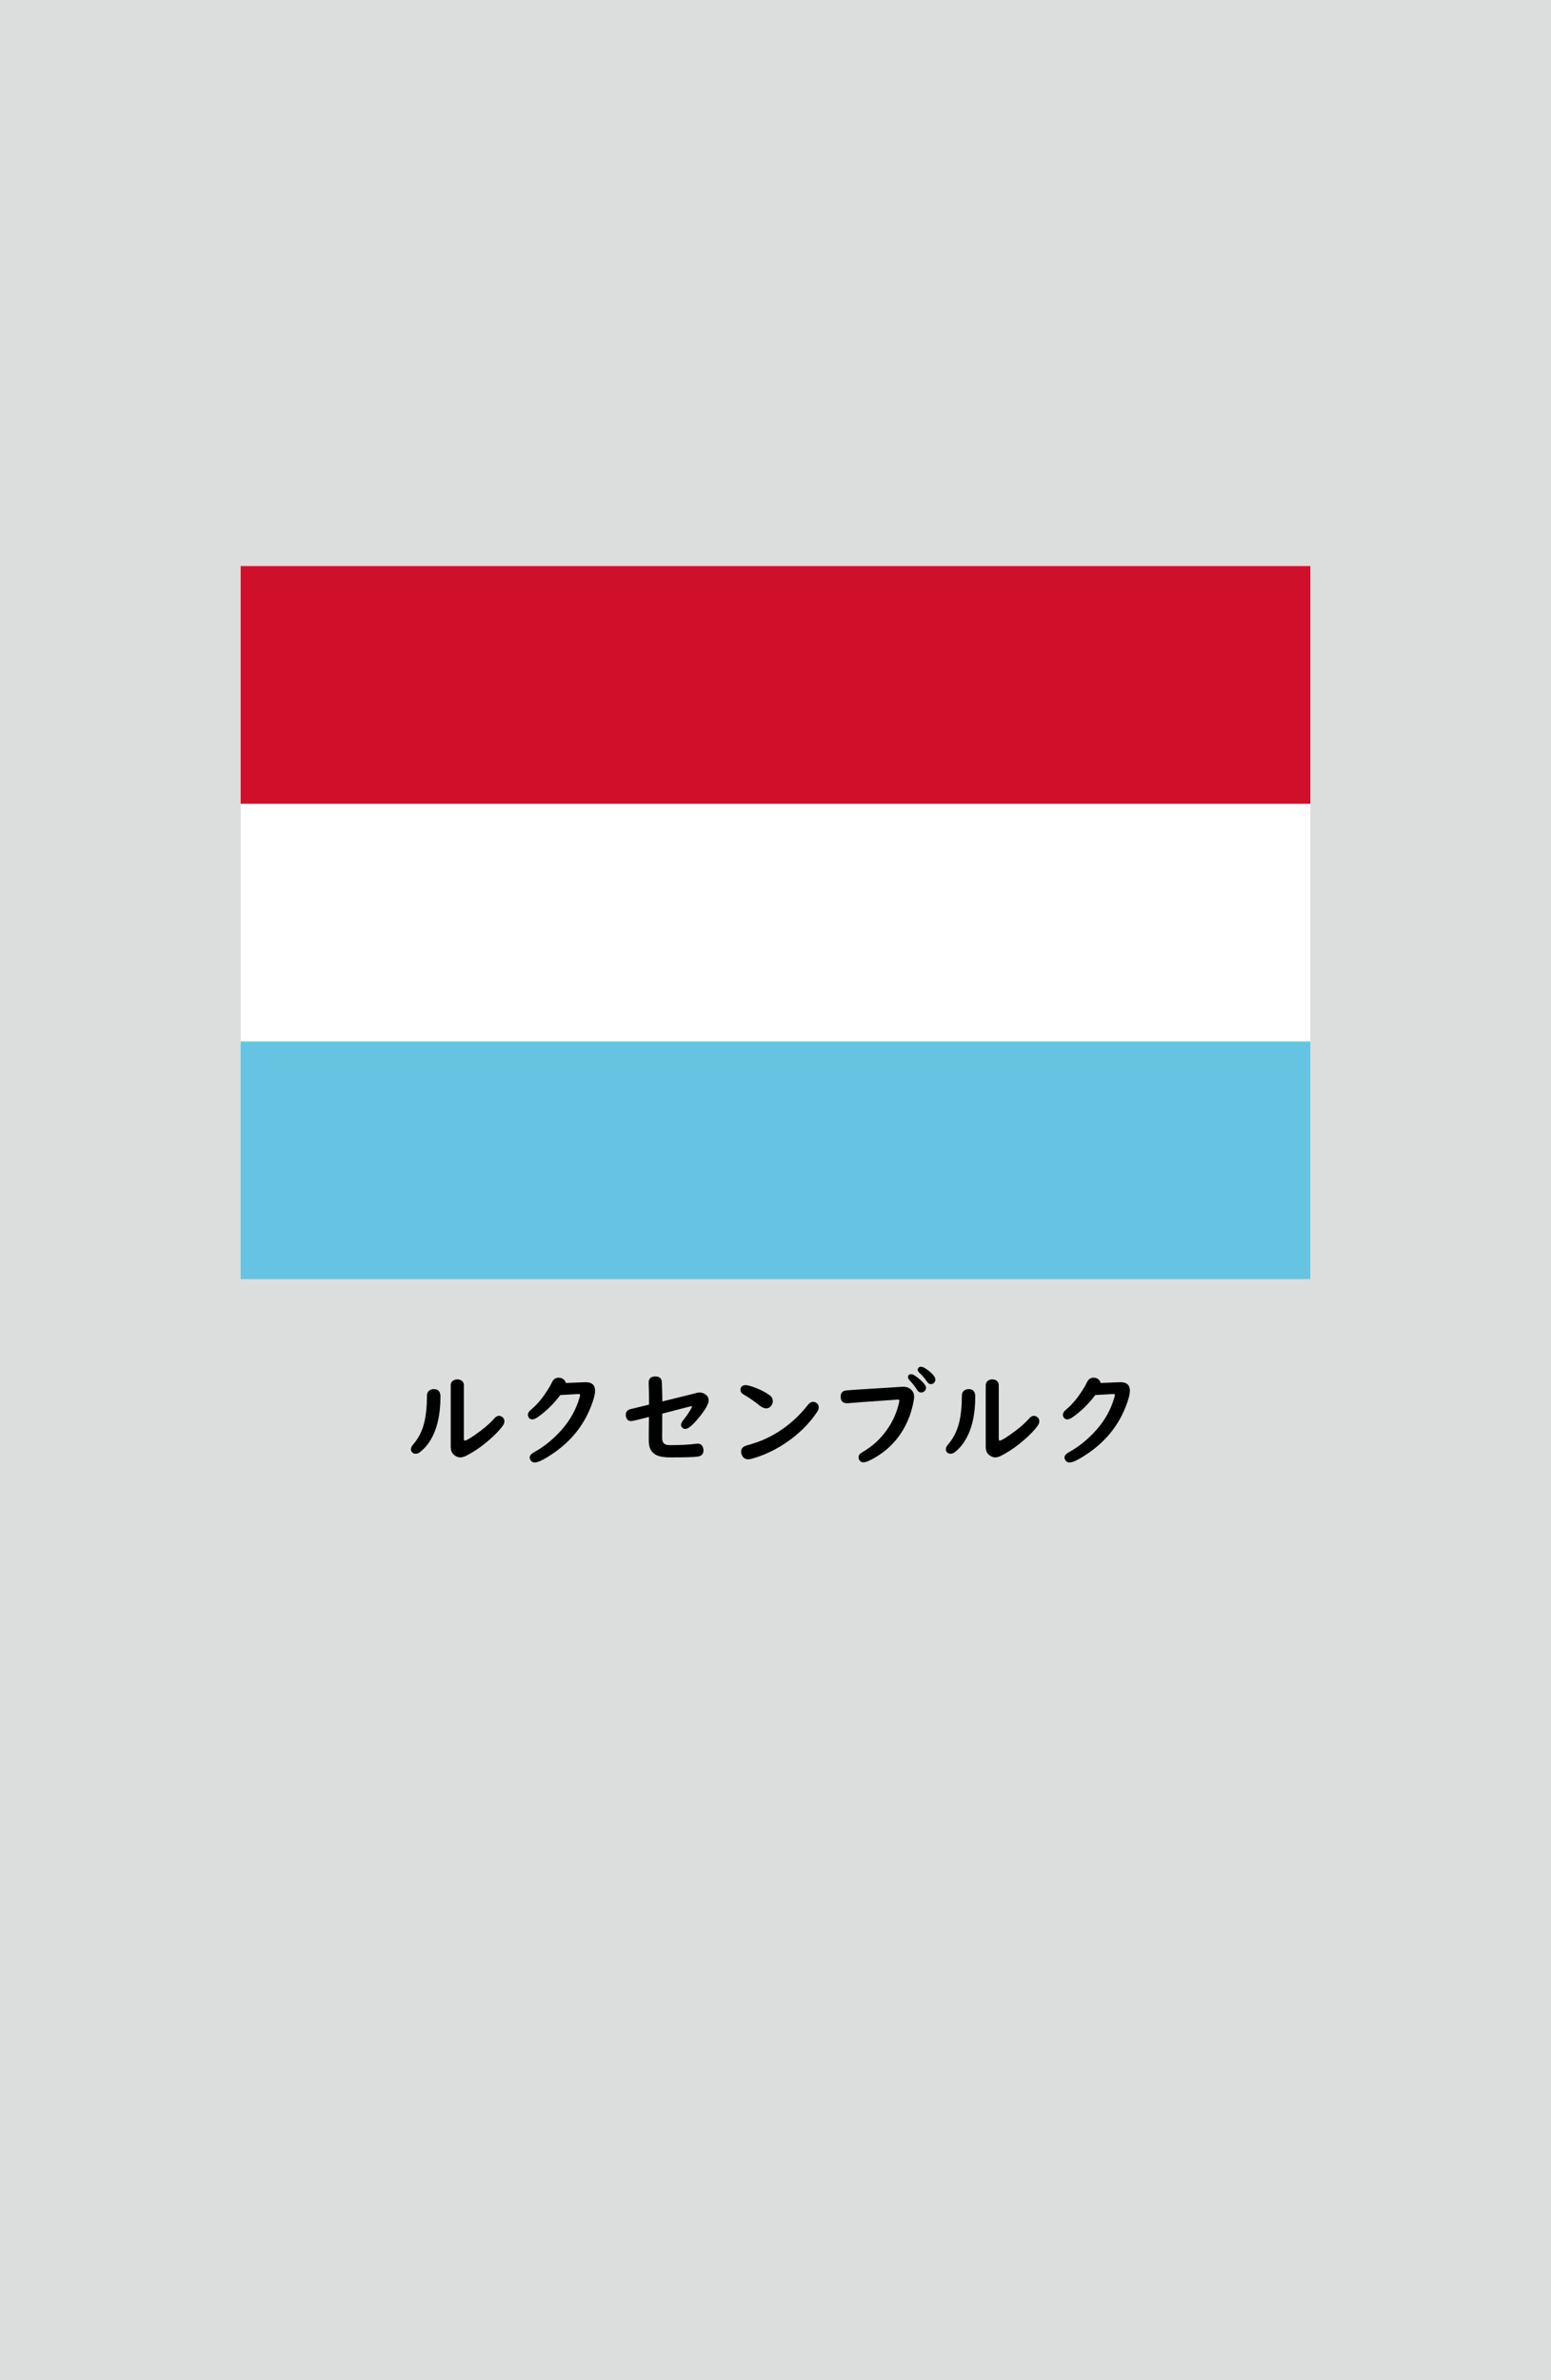 <?xml version="1.0" encoding="utf-8"?>
<!-- Generator: Adobe Illustrator 25.4.1, SVG Export Plug-In . SVG Version: 6.00 Build 0)  -->
<svg version="1.1" xmlns="http://www.w3.org/2000/svg" xmlns:xlink="http://www.w3.org/1999/xlink" x="0px" y="0px"
	 viewBox="0 0 164.41 252.28" enable-background="new 0 0 164.41 252.28" xml:space="preserve">
<g id="地">
	<rect fill="#DCDDDD" width="164.41" height="252.28"/>
</g>
<g id="枠">
</g>
<g id="国旗">
	<g>
		<g>
			<rect x="25.51" y="60" fill="#FFFFFF" width="113.39" height="75.59"/>
			<rect x="25.51" y="60" fill="#D0102A" width="113.39" height="25.2"/>
			<rect x="25.51" y="110.39" fill="#65C4E2" width="113.39" height="25.2"/>
		</g>
	</g>
</g>
<g id="国名">
	<g>
		<path d="M45.99,147.24c0.47,0,0.7,0.27,0.7,0.8c0,1.92-0.36,3.46-1.07,4.63c-0.3,0.5-0.67,0.91-1.09,1.24
			c-0.15,0.12-0.31,0.18-0.49,0.18c-0.12,0-0.22-0.04-0.32-0.12c-0.11-0.1-0.16-0.21-0.16-0.35c0-0.16,0.07-0.32,0.22-0.49
			c0.6-0.69,1.01-1.51,1.22-2.46c0.17-0.74,0.26-1.64,0.26-2.7c0-0.22,0.05-0.38,0.15-0.49C45.56,147.32,45.75,147.24,45.99,147.24z
			 M49.17,146.83v5.65c0,0.14,0.03,0.22,0.1,0.22c0.14,0,0.49-0.2,1.07-0.6c0.82-0.56,1.5-1.13,2.03-1.72
			c0.18-0.21,0.36-0.31,0.52-0.31c0.13,0,0.26,0.05,0.39,0.16c0.12,0.1,0.19,0.24,0.19,0.42c0,0.15-0.06,0.31-0.18,0.48
			c-0.43,0.59-1.08,1.23-1.94,1.92c-0.68,0.54-1.33,0.95-1.94,1.26c-0.23,0.11-0.44,0.17-0.62,0.17c-0.2,0-0.39-0.07-0.59-0.21
			c-0.28-0.2-0.42-0.5-0.42-0.92v-6.51c0-0.24,0.1-0.42,0.32-0.54c0.11-0.06,0.23-0.09,0.37-0.09c0.2,0,0.37,0.06,0.51,0.17
			C49.11,146.49,49.17,146.64,49.17,146.83z"/>
		<path d="M59.98,146.59l2-0.08c0.73-0.03,1.1,0.27,1.1,0.9c0,0.38-0.15,0.95-0.45,1.71c-0.8,2.04-2.16,3.7-4.08,4.99
			c-0.9,0.61-1.53,0.91-1.87,0.91c-0.18,0-0.32-0.08-0.43-0.23c-0.07-0.1-0.1-0.2-0.1-0.3c0-0.15,0.08-0.29,0.25-0.42
			c0.05-0.04,0.19-0.13,0.44-0.27c0.83-0.48,1.62-1.11,2.39-1.91c0.96-1,1.65-2.11,2.06-3.31c0.13-0.38,0.2-0.62,0.2-0.7
			c0-0.09-0.06-0.13-0.17-0.12h-0.03l-1.9,0.11c-0.69,0.93-1.5,1.72-2.43,2.37c-0.2,0.14-0.38,0.21-0.54,0.21
			c-0.14,0-0.25-0.05-0.34-0.16c-0.08-0.1-0.12-0.2-0.12-0.31c0-0.15,0.06-0.29,0.18-0.42c0.04-0.04,0.15-0.14,0.32-0.29
			c0.55-0.48,1.08-1.13,1.59-1.93c0.19-0.3,0.35-0.58,0.47-0.84c0.15-0.31,0.38-0.47,0.69-0.47c0.12,0,0.24,0.02,0.35,0.07
			C59.8,146.21,59.93,146.37,59.98,146.59z"/>
		<path d="M68.8,148.88c0-0.94-0.01-1.49-0.02-1.66c-0.01-0.29-0.02-0.51-0.02-0.66c0-0.44,0.24-0.66,0.71-0.66
			c0.39,0,0.62,0.17,0.68,0.5c0.01,0.05,0.03,0.54,0.05,1.47l0.01,0.5l0,0.18l0.28-0.07c2.1-0.52,3.22-0.79,3.36-0.84
			c0.11-0.03,0.21-0.04,0.3-0.04c0.26,0,0.49,0.08,0.68,0.24c0.2,0.16,0.29,0.37,0.29,0.61c0,0.35-0.34,0.96-1.03,1.8
			c-0.65,0.8-1.13,1.21-1.44,1.21c-0.14,0-0.26-0.05-0.35-0.16c-0.07-0.08-0.11-0.17-0.11-0.27c0-0.14,0.09-0.32,0.27-0.54
			c0.36-0.45,0.63-0.86,0.83-1.24c0.04-0.08,0.07-0.14,0.07-0.17c0-0.02-0.02-0.03-0.05-0.03c-0.06,0-1.02,0.24-2.87,0.73
			l-0.24,0.06v0.19l-0.01,2.4c0,0.27,0.07,0.46,0.2,0.58c0.12,0.11,0.34,0.17,0.66,0.17c1.1,0,1.99-0.05,2.67-0.14
			c0.1-0.01,0.18-0.02,0.23-0.02c0.28,0,0.46,0.13,0.56,0.39c0.04,0.1,0.06,0.21,0.06,0.33c0,0.36-0.19,0.58-0.58,0.65
			c-0.34,0.06-1.33,0.09-2.96,0.09c-0.65,0-1.14-0.09-1.48-0.26c-0.32-0.17-0.54-0.41-0.66-0.74c-0.08-0.2-0.12-0.5-0.12-0.88
			c0-0.47,0-1.2,0.02-2.2l0-0.21c-0.27,0.07-0.59,0.15-0.95,0.24c-0.52,0.13-0.84,0.2-0.95,0.2c-0.22,0-0.37-0.09-0.46-0.27
			c-0.07-0.13-0.1-0.26-0.1-0.39c0-0.28,0.14-0.48,0.43-0.59c0.04-0.01,0.48-0.12,1.32-0.32l0.54-0.13L68.8,148.88z"/>
		<path d="M79.08,146.82c0.15,0,0.41,0.07,0.78,0.2c0.69,0.24,1.26,0.53,1.71,0.86c0.24,0.17,0.35,0.39,0.35,0.65
			c0,0.14-0.05,0.29-0.14,0.43c-0.14,0.21-0.33,0.32-0.56,0.32c-0.2,0-0.43-0.09-0.67-0.28c-0.62-0.49-1.18-0.88-1.68-1.16
			c-0.25-0.14-0.38-0.31-0.38-0.51C78.49,146.99,78.69,146.82,79.08,146.82z M86.2,148.59c0.12,0,0.25,0.04,0.36,0.13
			c0.15,0.11,0.23,0.26,0.23,0.45c0,0.15-0.06,0.32-0.18,0.5c-0.85,1.27-1.97,2.37-3.36,3.3c-1.16,0.77-2.35,1.32-3.59,1.66
			c-0.13,0.03-0.24,0.05-0.34,0.05c-0.31,0-0.54-0.14-0.67-0.43c-0.06-0.13-0.09-0.25-0.09-0.37c0-0.27,0.13-0.47,0.4-0.6
			c0.06-0.03,0.3-0.1,0.74-0.23c1.59-0.47,3.07-1.3,4.43-2.51c0.52-0.47,1.02-1,1.48-1.59C85.8,148.7,85.99,148.59,86.2,148.59z"/>
		<path d="M95.75,146.99c0.35,0,0.64,0.11,0.86,0.33c0.19,0.19,0.29,0.44,0.29,0.74c0,0.21-0.06,0.54-0.17,0.99s-0.23,0.85-0.37,1.2
			c-0.7,1.79-1.85,3.18-3.46,4.16c-0.64,0.39-1.1,0.59-1.38,0.59c-0.18,0-0.32-0.07-0.41-0.22c-0.07-0.11-0.1-0.21-0.1-0.32
			c0-0.2,0.13-0.38,0.38-0.52c1.08-0.62,1.96-1.43,2.65-2.42c0.61-0.87,1.03-1.82,1.26-2.85c0.02-0.08,0.03-0.14,0.03-0.19
			c0-0.09-0.05-0.13-0.15-0.13c-0.08,0-0.18,0.01-0.3,0.02c-0.21,0.02-1.16,0.08-2.86,0.2c-0.63,0.04-1.32,0.1-2.06,0.16
			c-0.07,0.01-0.13,0.01-0.16,0.01c-0.46,0-0.69-0.24-0.69-0.71c0-0.36,0.17-0.57,0.51-0.64c0.16-0.03,1.81-0.14,4.96-0.33
			c0.31-0.02,0.56-0.04,0.73-0.05C95.53,147,95.68,146.99,95.75,146.99z M96.58,145.66c0.21,0,0.54,0.21,1,0.62
			c0.39,0.35,0.58,0.63,0.58,0.83c0,0.14-0.06,0.27-0.19,0.37c-0.1,0.08-0.21,0.12-0.34,0.12c-0.17,0-0.31-0.1-0.43-0.29
			c-0.21-0.35-0.47-0.68-0.79-1.01c-0.1-0.11-0.16-0.22-0.16-0.33C96.26,145.77,96.36,145.66,96.58,145.66z M97.62,144.87
			c0.22,0,0.54,0.18,0.95,0.53c0.39,0.33,0.58,0.6,0.58,0.83c0,0.16-0.06,0.28-0.18,0.38c-0.09,0.07-0.19,0.1-0.3,0.1
			c-0.16,0-0.3-0.09-0.42-0.28c-0.2-0.3-0.46-0.61-0.79-0.92c-0.12-0.11-0.18-0.23-0.18-0.33c0-0.08,0.03-0.15,0.09-0.2
			C97.43,144.9,97.51,144.87,97.62,144.87z"/>
		<path d="M102.68,147.24c0.47,0,0.7,0.27,0.7,0.8c0,1.92-0.36,3.46-1.07,4.63c-0.3,0.5-0.66,0.91-1.08,1.24
			c-0.15,0.12-0.31,0.18-0.49,0.18c-0.12,0-0.22-0.04-0.32-0.12c-0.11-0.1-0.16-0.21-0.16-0.35c0-0.16,0.07-0.32,0.22-0.49
			c0.6-0.69,1-1.51,1.22-2.46c0.17-0.74,0.26-1.64,0.26-2.7c0-0.22,0.05-0.38,0.15-0.49C102.25,147.32,102.44,147.24,102.68,147.24z
			 M105.87,146.83v5.65c0,0.14,0.03,0.22,0.1,0.22c0.14,0,0.49-0.2,1.07-0.6c0.82-0.56,1.5-1.13,2.03-1.72
			c0.18-0.21,0.36-0.31,0.52-0.31c0.13,0,0.26,0.05,0.39,0.16c0.13,0.1,0.19,0.24,0.19,0.42c0,0.15-0.06,0.31-0.18,0.48
			c-0.43,0.59-1.08,1.23-1.94,1.92c-0.68,0.54-1.33,0.95-1.94,1.26c-0.23,0.11-0.44,0.17-0.61,0.17c-0.2,0-0.39-0.07-0.59-0.21
			c-0.28-0.2-0.42-0.5-0.42-0.92v-6.51c0-0.24,0.11-0.42,0.32-0.54c0.11-0.06,0.23-0.09,0.37-0.09c0.2,0,0.37,0.06,0.51,0.17
			C105.8,146.49,105.87,146.64,105.87,146.83z"/>
		<path d="M116.67,146.59l2-0.08c0.73-0.03,1.1,0.27,1.1,0.9c0,0.38-0.15,0.95-0.45,1.71c-0.8,2.04-2.16,3.7-4.08,4.99
			c-0.9,0.61-1.53,0.91-1.87,0.91c-0.18,0-0.32-0.08-0.43-0.23c-0.07-0.1-0.1-0.2-0.1-0.3c0-0.15,0.08-0.29,0.25-0.42
			c0.05-0.04,0.19-0.13,0.44-0.27c0.83-0.48,1.62-1.11,2.39-1.91c0.96-1,1.65-2.11,2.06-3.31c0.13-0.38,0.2-0.62,0.2-0.7
			c0-0.09-0.05-0.13-0.17-0.12H118l-1.9,0.11c-0.69,0.93-1.5,1.72-2.43,2.37c-0.2,0.14-0.38,0.21-0.54,0.21
			c-0.14,0-0.25-0.05-0.34-0.16c-0.08-0.1-0.12-0.2-0.12-0.31c0-0.15,0.06-0.29,0.18-0.42c0.04-0.04,0.15-0.14,0.32-0.29
			c0.55-0.48,1.08-1.13,1.59-1.93c0.19-0.3,0.35-0.58,0.47-0.84c0.15-0.31,0.38-0.47,0.69-0.47c0.12,0,0.24,0.02,0.35,0.07
			C116.49,146.21,116.62,146.37,116.67,146.59z"/>
	</g>
</g>
<g id="ガイド" display="none">
</g>
</svg>
